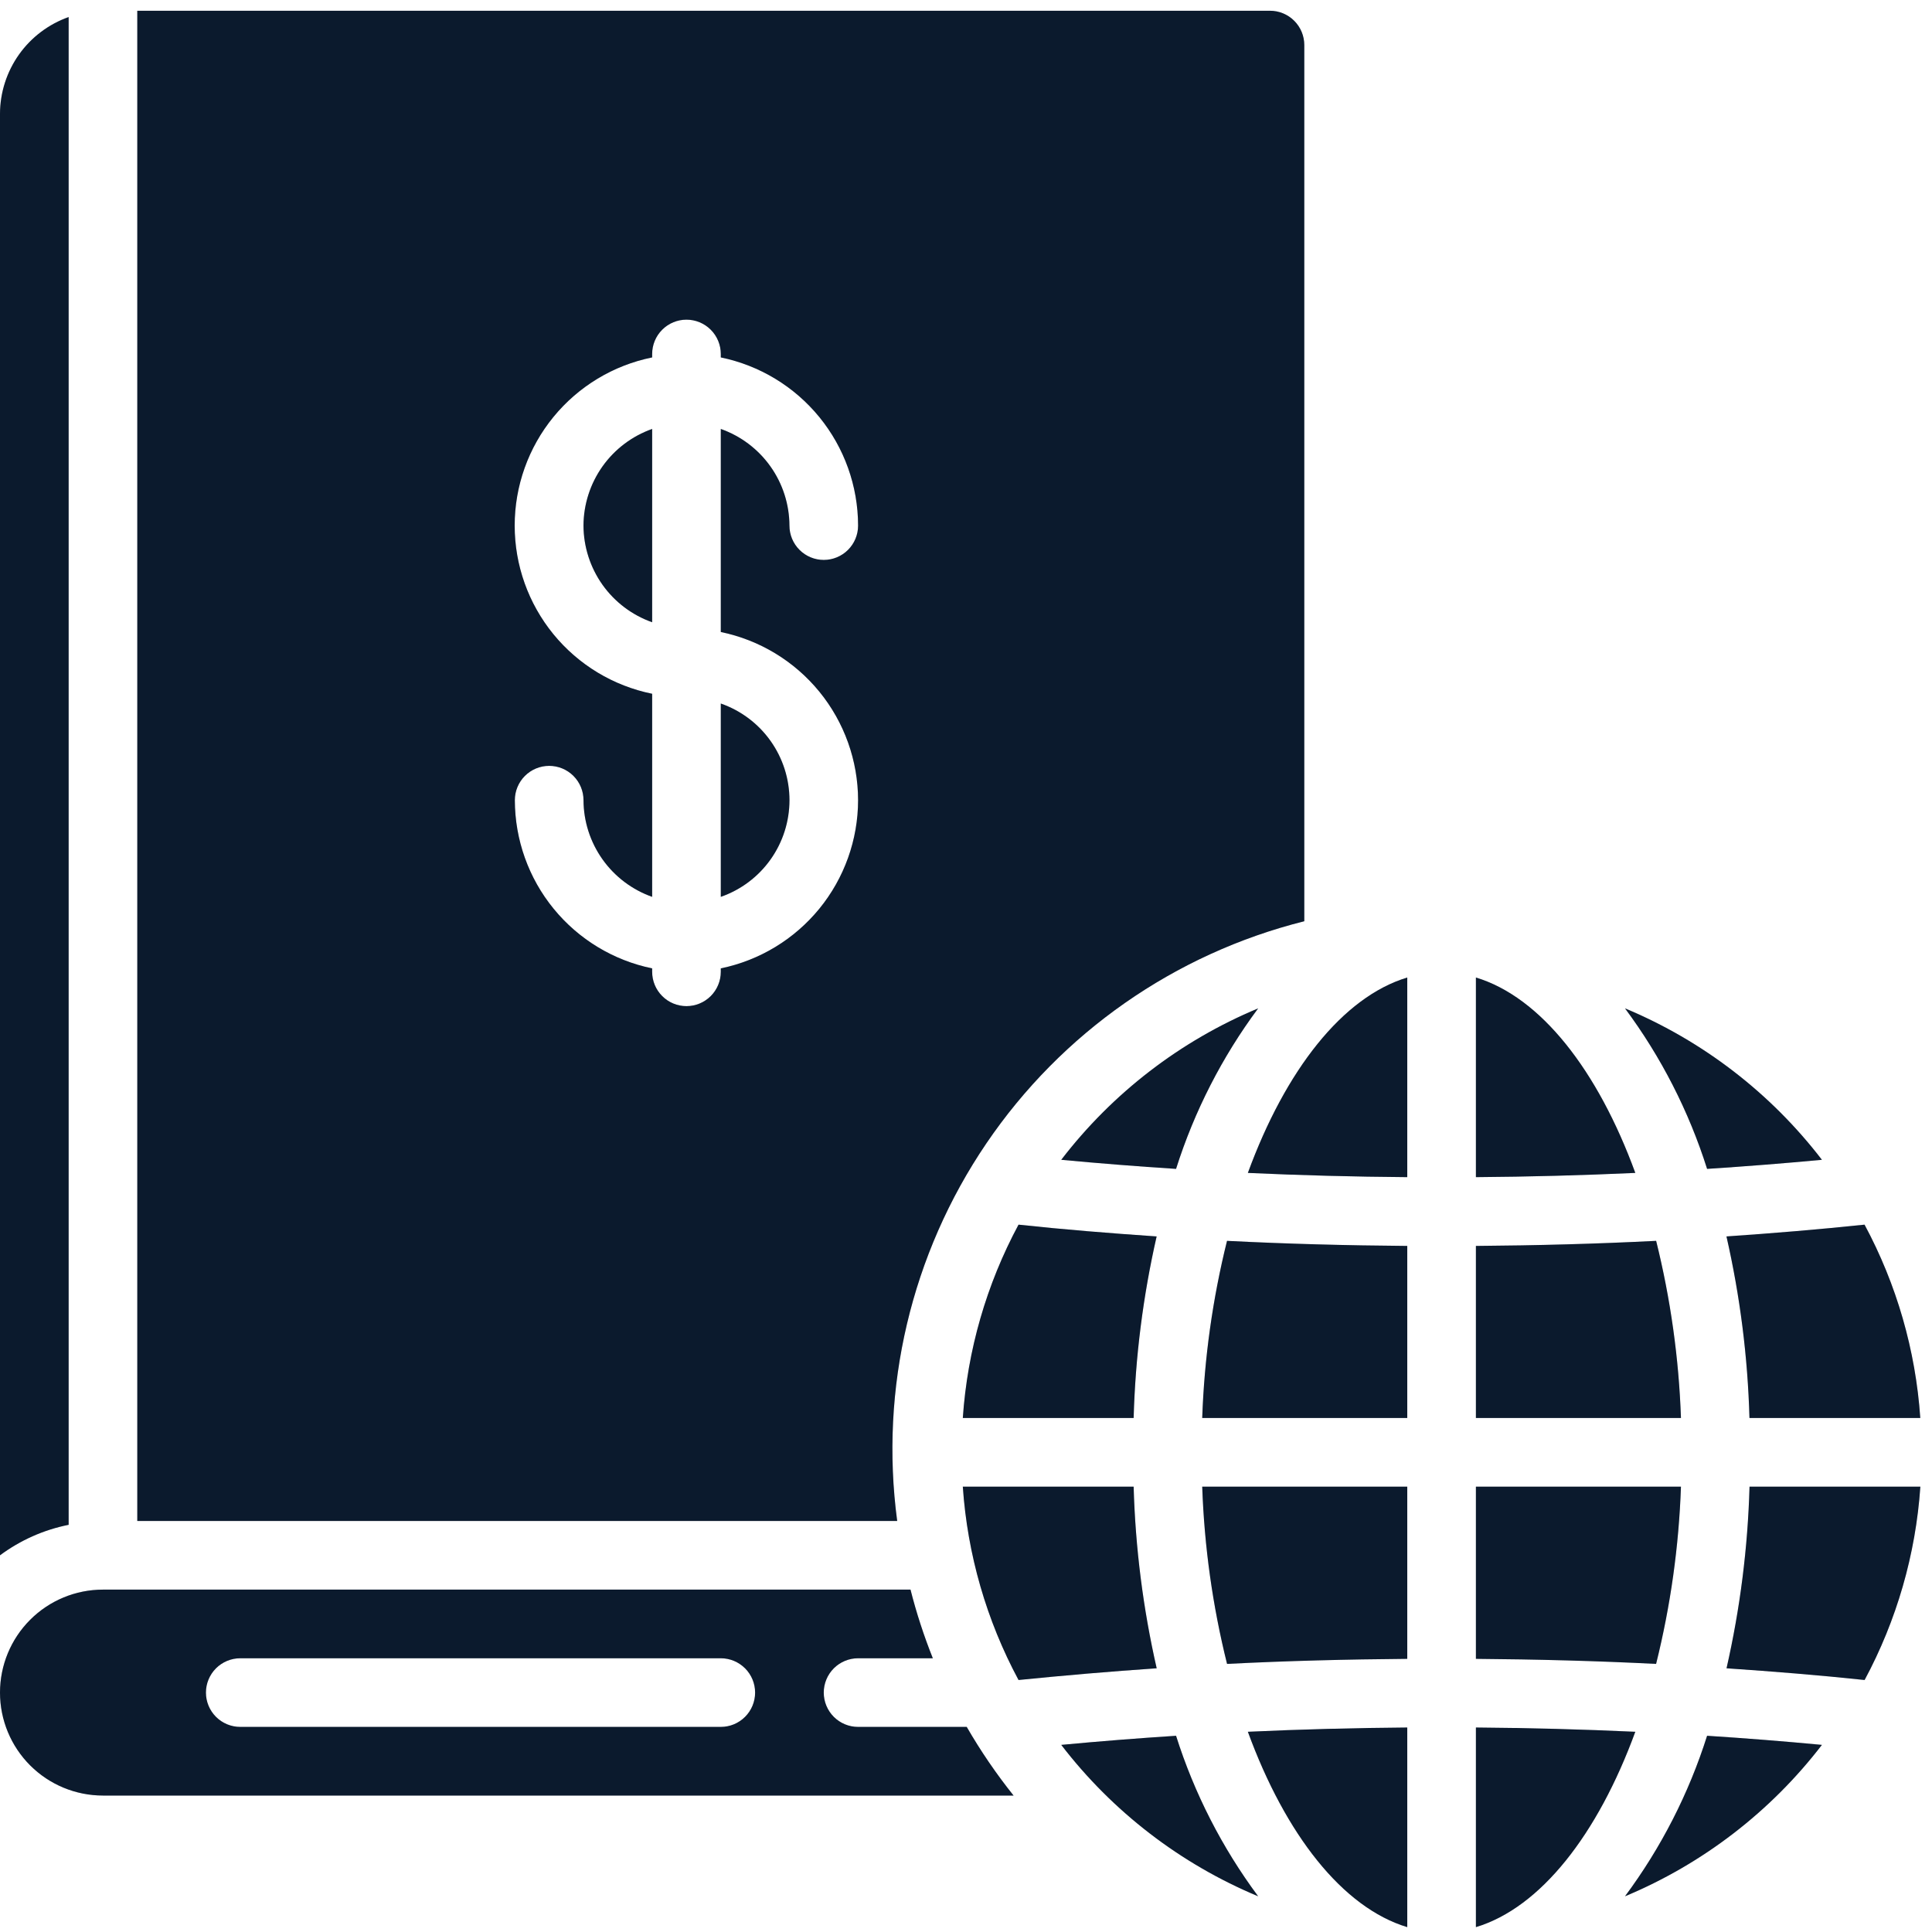 <svg width="83" height="83" viewBox="0 0 83 83" fill="none" xmlns="http://www.w3.org/2000/svg">
<path d="M74.17 53.118C74.754 55.679 75.085 58.292 75.158 60.918H82.497C82.298 58.011 81.482 55.179 80.102 52.612C78.151 52.817 76.173 52.981 74.17 53.118Z" fill="#0E2038"/>
<path d="M74.17 53.118C74.754 55.679 75.085 58.292 75.158 60.918H82.497C82.298 58.011 81.482 55.179 80.102 52.612C78.151 52.817 76.173 52.981 74.17 53.118Z" fill="black" fill-opacity="0.2"/>
<path d="M82.5 63.868H75.161C75.087 66.495 74.756 69.108 74.173 71.671C76.174 71.807 78.154 71.966 80.105 72.174C81.485 69.607 82.301 66.775 82.5 63.868Z" fill="#0E2038"/>
<path d="M82.5 63.868H75.161C75.087 66.495 74.756 69.108 74.173 71.671C76.174 71.807 78.154 71.966 80.105 72.174C81.485 69.607 82.301 66.775 82.5 63.868Z" fill="black" fill-opacity="0.2"/>
<path d="M69.811 43.32C71.362 45.407 72.554 47.738 73.338 50.216C75.001 50.108 76.645 49.978 78.271 49.826C76.067 46.956 73.151 44.713 69.811 43.32Z" fill="#0E2038"/>
<path d="M69.811 43.32C71.362 45.407 72.554 47.738 73.338 50.216C75.001 50.108 76.645 49.978 78.271 49.826C76.067 46.956 73.151 44.713 69.811 43.32Z" fill="black" fill-opacity="0.2"/>
<path d="M73.338 74.57C72.554 77.049 71.362 79.379 69.811 81.466C73.151 80.073 76.067 77.83 78.271 74.961C76.643 74.807 74.999 74.677 73.338 74.57Z" fill="#0E2038"/>
<path d="M73.338 74.57C72.554 77.049 71.362 79.379 69.811 81.466C73.151 80.073 76.067 77.83 78.271 74.961C76.643 74.807 74.999 74.677 73.338 74.57Z" fill="black" fill-opacity="0.2"/>
<path d="M63.406 82.791C66.184 81.953 68.638 78.81 70.254 74.398C67.983 74.293 65.7 74.233 63.406 74.215V82.791Z" fill="#0E2038"/>
<path d="M63.406 82.791C66.184 81.953 68.638 78.81 70.254 74.398C67.983 74.293 65.7 74.233 63.406 74.215V82.791Z" fill="black" fill-opacity="0.2"/>
<path d="M63.406 71.265C65.998 71.286 68.585 71.352 71.147 71.482C71.768 68.988 72.126 66.436 72.215 63.868H63.406V71.265Z" fill="#0E2038"/>
<path d="M63.406 71.265C65.998 71.286 68.585 71.352 71.147 71.482C71.768 68.988 72.126 66.436 72.215 63.868H63.406V71.265Z" fill="black" fill-opacity="0.2"/>
<path d="M63.406 41.995V50.571C65.697 50.554 67.98 50.493 70.254 50.389C68.638 45.971 66.184 42.833 63.406 41.995Z" fill="#0E2038"/>
<path d="M63.406 41.995V50.571C65.697 50.554 67.98 50.493 70.254 50.389C68.638 45.971 66.184 42.833 63.406 41.995Z" fill="black" fill-opacity="0.2"/>
<path d="M60.457 53.526C57.854 53.506 55.268 53.438 52.714 53.308C52.094 55.801 51.737 58.351 51.648 60.918H60.457V53.526Z" fill="#0E2038"/>
<path d="M60.457 53.526C57.854 53.506 55.268 53.438 52.714 53.308C52.094 55.801 51.737 58.351 51.648 60.918H60.457V53.526Z" fill="black" fill-opacity="0.2"/>
<path d="M54.051 43.32C50.712 44.713 47.795 46.956 45.592 49.826C47.22 49.979 48.864 50.109 50.524 50.216C51.309 47.738 52.501 45.407 54.051 43.32Z" fill="#0E2038"/>
<path d="M54.051 43.32C50.712 44.713 47.795 46.956 45.592 49.826C47.22 49.979 48.864 50.109 50.524 50.216C51.309 47.738 52.501 45.407 54.051 43.32Z" fill="black" fill-opacity="0.2"/>
<path d="M25.067 22.58C25.071 23.492 25.357 24.38 25.884 25.123C26.412 25.866 27.157 26.428 28.017 26.732V18.428C27.157 18.732 26.412 19.294 25.884 20.037C25.357 20.78 25.071 21.668 25.067 22.58Z" fill="#0E2038"/>
<path d="M25.067 22.58C25.071 23.492 25.357 24.38 25.884 25.123C26.412 25.866 27.157 26.428 28.017 26.732V18.428C27.157 18.732 26.412 19.294 25.884 20.037C25.357 20.78 25.071 21.668 25.067 22.58Z" fill="black" fill-opacity="0.2"/>
<path d="M30.966 38.529C31.828 38.229 32.575 37.668 33.103 36.924C33.632 36.18 33.916 35.289 33.916 34.377C33.916 33.464 33.632 32.574 33.103 31.83C32.575 31.086 31.828 30.525 30.966 30.224V38.529Z" fill="#0E2038"/>
<path d="M30.966 38.529C31.828 38.229 32.575 37.668 33.103 36.924C33.632 36.18 33.916 35.289 33.916 34.377C33.916 33.464 33.632 32.574 33.103 31.83C32.575 31.086 31.828 30.525 30.966 30.224V38.529Z" fill="black" fill-opacity="0.2"/>
<path d="M56.033 39.577V1.936C56.033 1.545 55.878 1.17 55.601 0.894C55.325 0.617 54.95 0.462 54.559 0.462H5.898V65.342H38.544C37.784 59.649 39.147 53.875 42.373 49.123C45.599 44.371 50.462 40.973 56.033 39.577ZM36.864 34.377C36.862 36.075 36.274 37.722 35.2 39.038C34.125 40.354 32.63 41.26 30.966 41.602V41.749C30.966 42.14 30.81 42.516 30.534 42.792C30.257 43.069 29.882 43.224 29.491 43.224C29.1 43.224 28.725 43.069 28.449 42.792C28.172 42.516 28.017 42.14 28.017 41.749V41.602C26.352 41.26 24.857 40.354 23.783 39.038C22.708 37.722 22.121 36.075 22.118 34.377C22.118 33.986 22.274 33.61 22.55 33.334C22.827 33.057 23.202 32.902 23.593 32.902C23.984 32.902 24.359 33.057 24.636 33.334C24.912 33.61 25.068 33.986 25.068 34.377C25.071 35.288 25.357 36.176 25.885 36.92C26.413 37.663 27.157 38.225 28.017 38.529V29.805C26.35 29.467 24.852 28.563 23.775 27.246C22.699 25.929 22.111 24.281 22.111 22.58C22.111 20.879 22.699 19.231 23.775 17.914C24.852 16.597 26.35 15.693 28.017 15.355V15.207C28.017 14.816 28.172 14.441 28.449 14.165C28.725 13.888 29.1 13.733 29.491 13.733C29.882 13.733 30.257 13.888 30.534 14.165C30.81 14.441 30.966 14.816 30.966 15.207V15.355C32.63 15.697 34.125 16.602 35.2 17.919C36.274 19.235 36.862 20.881 36.864 22.58C36.864 22.971 36.709 23.346 36.432 23.623C36.156 23.899 35.781 24.055 35.389 24.055C34.998 24.055 34.623 23.899 34.347 23.623C34.07 23.346 33.915 22.971 33.915 22.58C33.911 21.668 33.626 20.78 33.098 20.037C32.57 19.294 31.825 18.732 30.966 18.428V27.151C32.63 27.494 34.125 28.399 35.2 29.715C36.274 31.031 36.862 32.678 36.864 34.377Z" fill="#0E2038"/>
<path d="M56.033 39.577V1.936C56.033 1.545 55.878 1.17 55.601 0.894C55.325 0.617 54.95 0.462 54.559 0.462H5.898V65.342H38.544C37.784 59.649 39.147 53.875 42.373 49.123C45.599 44.371 50.462 40.973 56.033 39.577ZM36.864 34.377C36.862 36.075 36.274 37.722 35.2 39.038C34.125 40.354 32.63 41.26 30.966 41.602V41.749C30.966 42.14 30.81 42.516 30.534 42.792C30.257 43.069 29.882 43.224 29.491 43.224C29.1 43.224 28.725 43.069 28.449 42.792C28.172 42.516 28.017 42.14 28.017 41.749V41.602C26.352 41.26 24.857 40.354 23.783 39.038C22.708 37.722 22.121 36.075 22.118 34.377C22.118 33.986 22.274 33.61 22.55 33.334C22.827 33.057 23.202 32.902 23.593 32.902C23.984 32.902 24.359 33.057 24.636 33.334C24.912 33.61 25.068 33.986 25.068 34.377C25.071 35.288 25.357 36.176 25.885 36.92C26.413 37.663 27.157 38.225 28.017 38.529V29.805C26.35 29.467 24.852 28.563 23.775 27.246C22.699 25.929 22.111 24.281 22.111 22.58C22.111 20.879 22.699 19.231 23.775 17.914C24.852 16.597 26.35 15.693 28.017 15.355V15.207C28.017 14.816 28.172 14.441 28.449 14.165C28.725 13.888 29.1 13.733 29.491 13.733C29.882 13.733 30.257 13.888 30.534 14.165C30.81 14.441 30.966 14.816 30.966 15.207V15.355C32.63 15.697 34.125 16.602 35.2 17.919C36.274 19.235 36.862 20.881 36.864 22.58C36.864 22.971 36.709 23.346 36.432 23.623C36.156 23.899 35.781 24.055 35.389 24.055C34.998 24.055 34.623 23.899 34.347 23.623C34.07 23.346 33.915 22.971 33.915 22.58C33.911 21.668 33.626 20.78 33.098 20.037C32.57 19.294 31.825 18.732 30.966 18.428V27.151C32.63 27.494 34.125 28.399 35.2 29.715C36.274 31.031 36.862 32.678 36.864 34.377Z" fill="black" fill-opacity="0.2"/>
<path d="M49.692 71.671C49.108 69.108 48.776 66.495 48.702 63.868H41.363C41.561 66.775 42.378 69.607 43.757 72.174C45.711 71.978 47.688 71.807 49.692 71.671Z" fill="#0E2038"/>
<path d="M49.692 71.671C49.108 69.108 48.776 66.495 48.702 63.868H41.363C41.561 66.775 42.378 69.607 43.757 72.174C45.711 71.978 47.688 71.807 49.692 71.671Z" fill="black" fill-opacity="0.2"/>
<path d="M41.363 60.918H48.702C48.775 58.292 49.106 55.679 49.69 53.118C47.69 52.981 45.708 52.823 43.757 52.612C42.378 55.179 41.561 58.011 41.363 60.918Z" fill="#0E2038"/>
<path d="M41.363 60.918H48.702C48.775 58.292 49.106 55.679 49.69 53.118C47.69 52.981 45.708 52.823 43.757 52.612C42.378 55.179 41.561 58.011 41.363 60.918Z" fill="black" fill-opacity="0.2"/>
<path d="M60.457 63.868H51.648C51.737 66.436 52.094 68.988 52.715 71.482C55.278 71.352 57.864 71.286 60.457 71.265V63.868Z" fill="#0E2038"/>
<path d="M60.457 63.868H51.648C51.737 66.436 52.094 68.988 52.715 71.482C55.278 71.352 57.864 71.286 60.457 71.265V63.868Z" fill="black" fill-opacity="0.2"/>
<path d="M60.457 41.995C57.679 42.833 55.225 45.977 53.609 50.389C55.88 50.493 58.162 50.554 60.457 50.571V41.995Z" fill="#0E2038"/>
<path d="M60.457 41.995C57.679 42.833 55.225 45.977 53.609 50.389C55.88 50.493 58.162 50.554 60.457 50.571V41.995Z" fill="black" fill-opacity="0.2"/>
<path d="M0 66.817C0.874 66.168 1.881 65.72 2.949 65.507V0.733C2.09 1.037 1.345 1.599 0.817 2.342C0.289 3.086 0.004 3.974 0 4.885V66.817Z" fill="#0E2038"/>
<path d="M0 66.817C0.874 66.168 1.881 65.72 2.949 65.507V0.733C2.09 1.037 1.345 1.599 0.817 2.342C0.289 3.086 0.004 3.974 0 4.885V66.817Z" fill="black" fill-opacity="0.2"/>
<path d="M60.457 82.791V74.215C58.165 74.233 55.883 74.293 53.609 74.398C55.225 78.816 57.679 81.953 60.457 82.791Z" fill="#0E2038"/>
<path d="M60.457 82.791V74.215C58.165 74.233 55.883 74.293 53.609 74.398C55.225 78.816 57.679 81.953 60.457 82.791Z" fill="black" fill-opacity="0.2"/>
<path d="M63.406 60.918H72.215C72.126 58.351 71.768 55.801 71.149 53.308C68.595 53.438 66.008 53.506 63.406 53.526V60.918Z" fill="#0E2038"/>
<path d="M63.406 60.918H72.215C72.126 58.351 71.768 55.801 71.149 53.308C68.595 53.438 66.008 53.506 63.406 53.526V60.918Z" fill="black" fill-opacity="0.2"/>
<path d="M54.051 81.466C52.501 79.379 51.309 77.049 50.524 74.57C48.862 74.678 47.218 74.808 45.592 74.961C47.795 77.83 50.712 80.073 54.051 81.466Z" fill="#0E2038"/>
<path d="M54.051 81.466C52.501 79.379 51.309 77.049 50.524 74.57C48.862 74.678 47.218 74.808 45.592 74.961C47.795 77.83 50.712 80.073 54.051 81.466Z" fill="black" fill-opacity="0.2"/>
<path d="M4.424 77.138H43.544C42.8 76.207 42.127 75.222 41.531 74.189H36.864C36.473 74.189 36.098 74.034 35.821 73.757C35.545 73.481 35.389 73.106 35.389 72.715C35.389 72.324 35.545 71.949 35.821 71.672C36.098 71.396 36.473 71.24 36.864 71.24H40.075C39.691 70.279 39.37 69.294 39.116 68.291H4.424C3.25 68.291 2.125 68.757 1.296 69.587C0.466 70.416 0 71.542 0 72.715C0 73.888 0.466 75.013 1.296 75.843C2.125 76.672 3.25 77.138 4.424 77.138ZM10.322 71.24H30.966C31.357 71.24 31.732 71.396 32.008 71.672C32.285 71.949 32.44 72.324 32.44 72.715C32.44 73.106 32.285 73.481 32.008 73.757C31.732 74.034 31.357 74.189 30.966 74.189H10.322C9.931 74.189 9.556 74.034 9.279 73.757C9.003 73.481 8.847 73.106 8.847 72.715C8.847 72.324 9.003 71.949 9.279 71.672C9.556 71.396 9.931 71.24 10.322 71.24Z" fill="#0E2038"/>
<path d="M4.424 77.138H43.544C42.8 76.207 42.127 75.222 41.531 74.189H36.864C36.473 74.189 36.098 74.034 35.821 73.757C35.545 73.481 35.389 73.106 35.389 72.715C35.389 72.324 35.545 71.949 35.821 71.672C36.098 71.396 36.473 71.24 36.864 71.24H40.075C39.691 70.279 39.37 69.294 39.116 68.291H4.424C3.25 68.291 2.125 68.757 1.296 69.587C0.466 70.416 0 71.542 0 72.715C0 73.888 0.466 75.013 1.296 75.843C2.125 76.672 3.25 77.138 4.424 77.138ZM10.322 71.24H30.966C31.357 71.24 31.732 71.396 32.008 71.672C32.285 71.949 32.44 72.324 32.44 72.715C32.44 73.106 32.285 73.481 32.008 73.757C31.732 74.034 31.357 74.189 30.966 74.189H10.322C9.931 74.189 9.556 74.034 9.279 73.757C9.003 73.481 8.847 73.106 8.847 72.715C8.847 72.324 9.003 71.949 9.279 71.672C9.556 71.396 9.931 71.24 10.322 71.24Z" fill="black" fill-opacity="0.2"/>
</svg>
